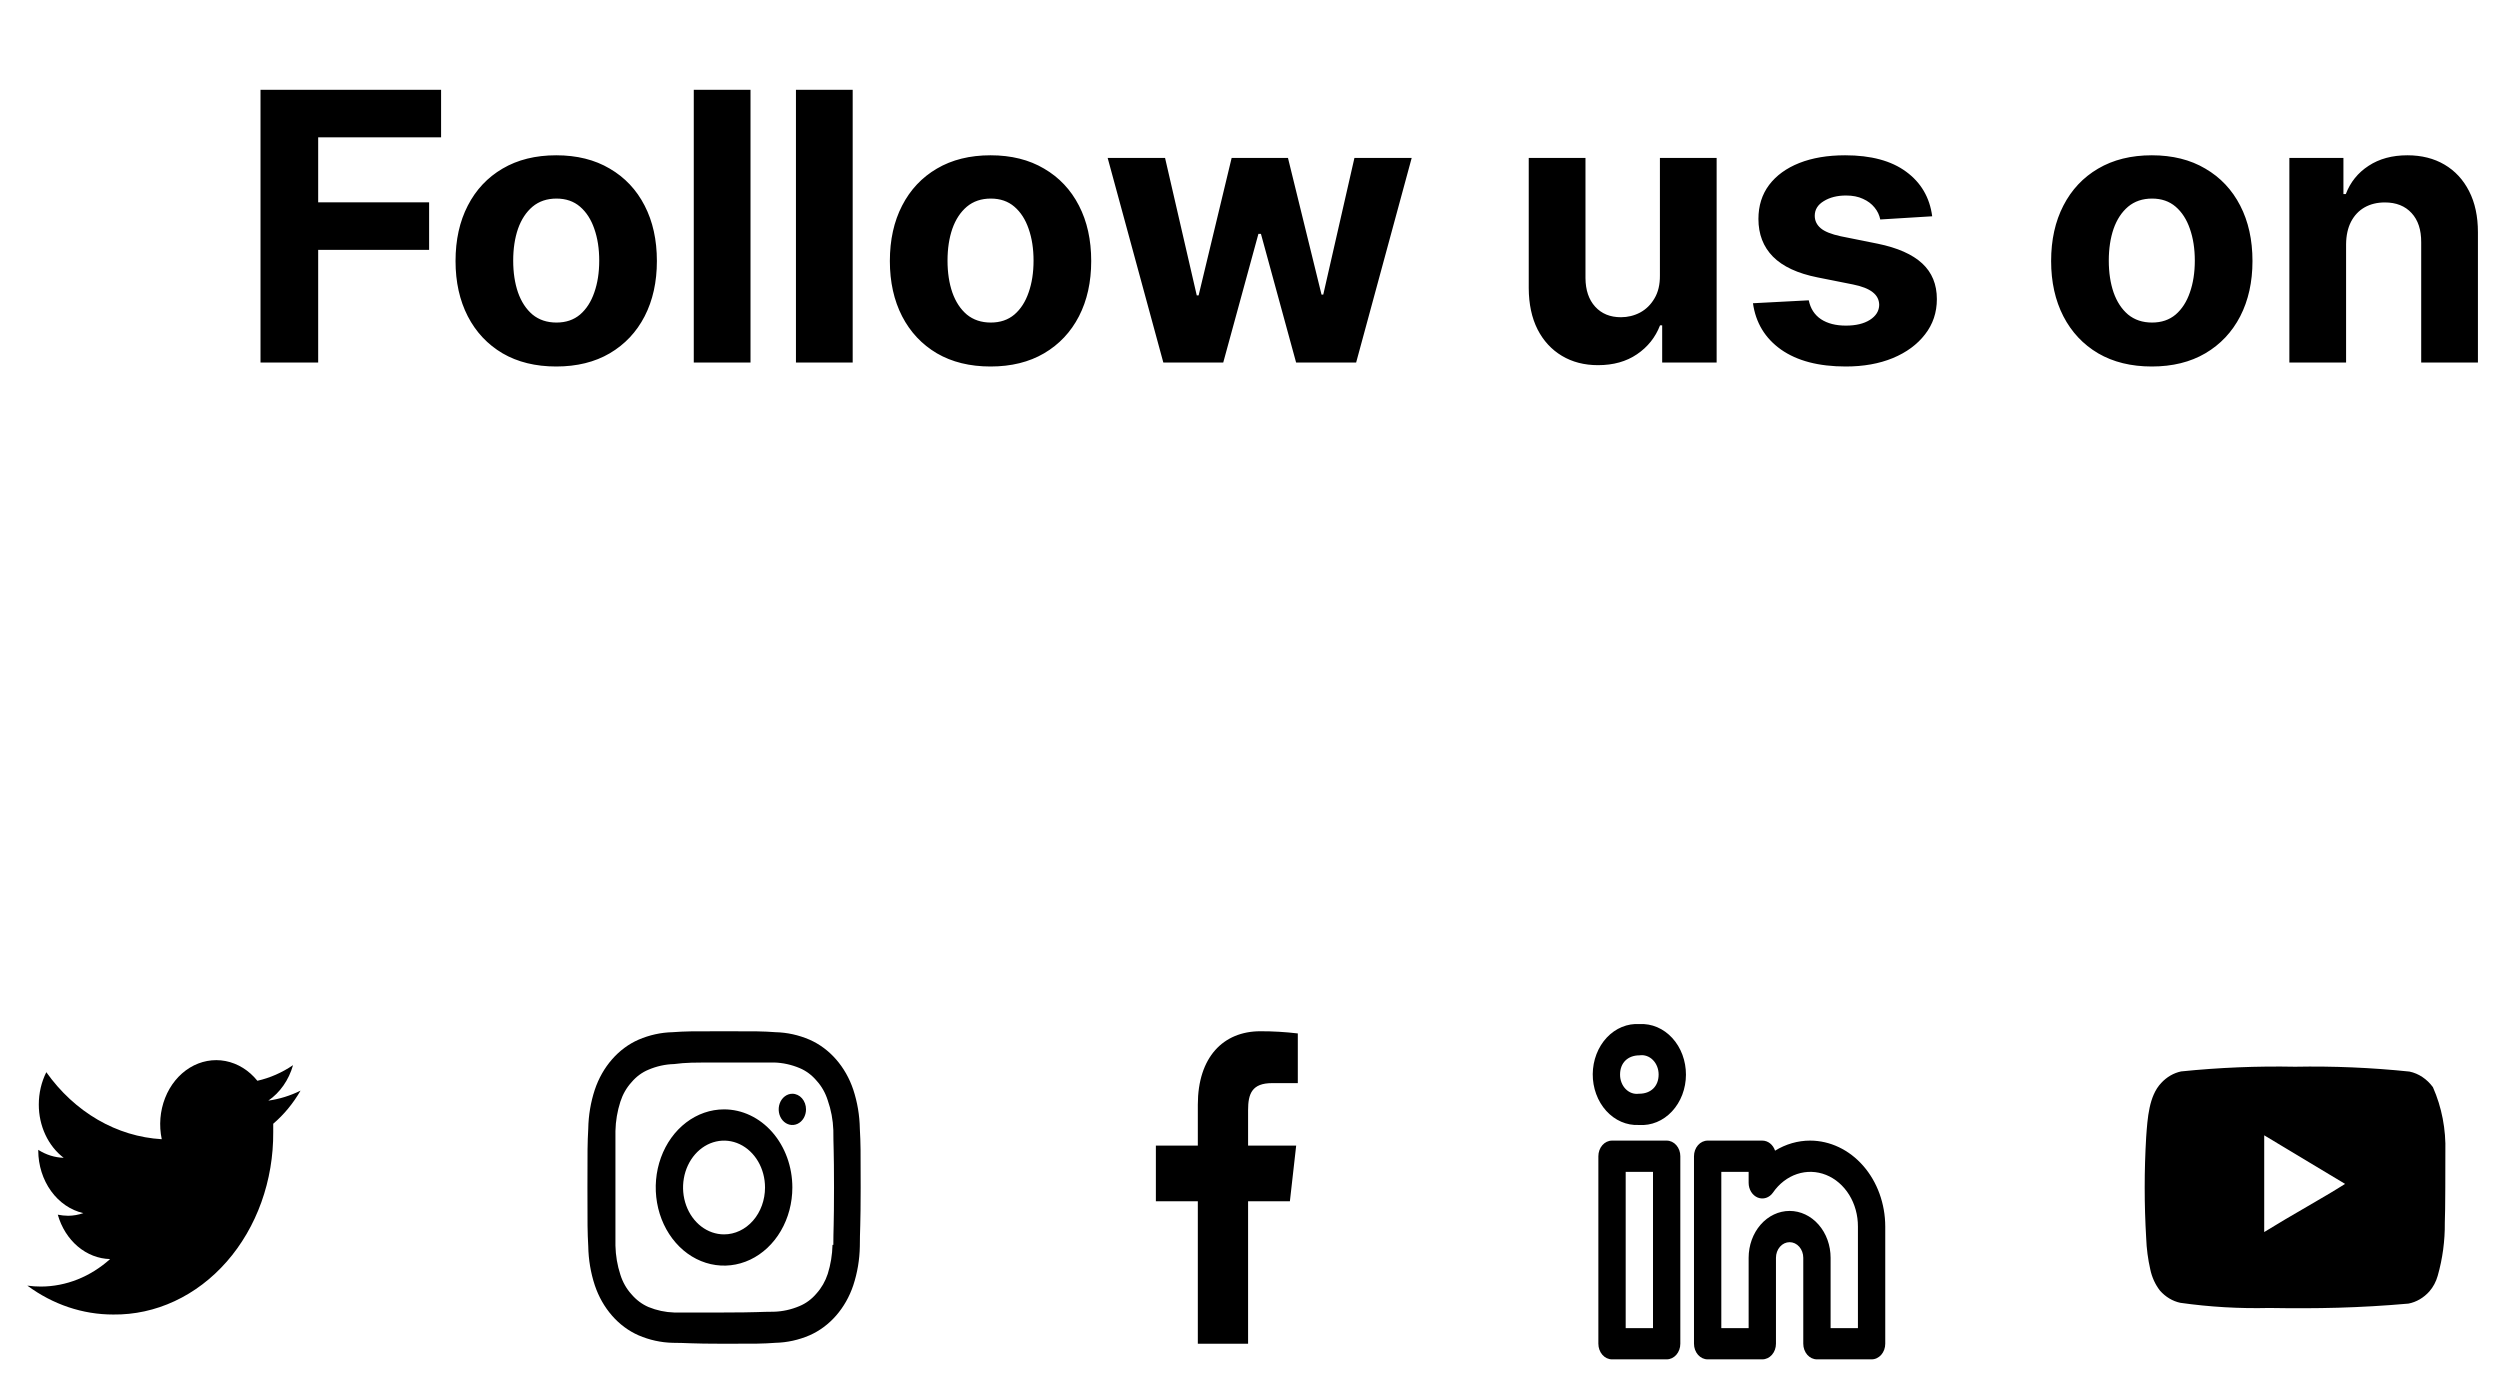 <svg width="200" height="110" viewBox="0 0 200 110" fill="none" xmlns="http://www.w3.org/2000/svg">
<path d="M57.924 88.75C56.843 88.75 55.786 89.117 54.888 89.803C53.989 90.49 53.289 91.466 52.875 92.608C52.461 93.75 52.353 95.007 52.564 96.219C52.775 97.432 53.295 98.545 54.06 99.419C54.824 100.294 55.797 100.889 56.858 101.13C57.917 101.371 59.016 101.247 60.015 100.774C61.013 100.301 61.867 99.5 62.467 98.472C63.068 97.445 63.388 96.236 63.388 95C63.388 93.342 62.812 91.753 61.788 90.581C60.763 89.409 59.373 88.75 57.924 88.75ZM57.924 98.75C57.275 98.75 56.641 98.53 56.102 98.118C55.563 97.706 55.143 97.12 54.894 96.435C54.646 95.75 54.581 94.996 54.708 94.269C54.834 93.541 55.147 92.873 55.605 92.348C56.064 91.824 56.648 91.467 57.284 91.322C57.92 91.177 58.579 91.252 59.178 91.535C59.777 91.819 60.289 92.3 60.65 92.917C61.01 93.533 61.202 94.258 61.202 95C61.202 95.995 60.857 96.948 60.242 97.652C59.627 98.355 58.793 98.75 57.924 98.75ZM63.388 87.5C63.172 87.5 62.961 87.573 62.781 87.711C62.601 87.848 62.461 88.043 62.378 88.272C62.296 88.5 62.274 88.751 62.316 88.994C62.358 89.236 62.462 89.459 62.615 89.634C62.768 89.809 62.963 89.928 63.175 89.976C63.387 90.024 63.607 89.999 63.806 89.905C64.006 89.81 64.177 89.65 64.297 89.445C64.417 89.239 64.481 88.997 64.481 88.75C64.481 88.418 64.366 88.101 64.161 87.866C63.956 87.632 63.678 87.5 63.388 87.5ZM68.787 90.3C68.769 89.232 68.591 88.175 68.262 87.175C67.957 86.265 67.488 85.439 66.886 84.75C66.283 84.061 65.561 83.524 64.765 83.175C63.891 82.799 62.967 82.596 62.033 82.575C60.973 82.5 60.623 82.5 57.924 82.5C55.224 82.5 54.874 82.5 53.814 82.575C52.88 82.596 51.956 82.799 51.082 83.175C50.286 83.524 49.564 84.061 48.962 84.75C48.359 85.439 47.89 86.265 47.585 87.175C47.256 88.175 47.078 89.232 47.06 90.3C46.995 91.525 46.995 91.925 46.995 95C46.995 98.075 46.995 98.475 47.06 99.7C47.078 100.768 47.256 101.825 47.585 102.825C47.89 103.735 48.359 104.561 48.962 105.25C49.564 105.94 50.286 106.476 51.082 106.825C51.956 107.201 52.88 107.404 53.814 107.425C54.907 107.425 55.224 107.5 57.924 107.5C60.623 107.5 60.973 107.5 62.033 107.425C62.967 107.404 63.891 107.201 64.765 106.825C65.561 106.476 66.283 105.94 66.886 105.25C67.488 104.561 67.957 103.735 68.262 102.825C68.591 101.825 68.769 100.768 68.787 99.7C68.787 98.45 68.853 98.075 68.853 95C68.853 91.925 68.853 91.525 68.787 90.3ZM66.601 99.588C66.582 100.381 66.453 101.166 66.219 101.913C66.025 102.503 65.719 103.037 65.323 103.475C64.942 103.929 64.474 104.275 63.956 104.488C63.302 104.766 62.611 104.919 61.913 104.938C60.885 104.938 60.568 105 57.913 105C55.257 105 54.951 105 53.923 105C53.226 104.979 52.536 104.832 51.88 104.563C51.364 104.341 50.897 103.991 50.514 103.538C50.117 103.102 49.814 102.567 49.629 101.975C49.386 101.23 49.253 100.445 49.235 99.65C49.235 98.4 49.235 98.088 49.235 95.062C49.235 92.037 49.235 91.675 49.235 90.475C49.254 89.677 49.387 88.887 49.629 88.138C49.817 87.551 50.12 87.021 50.514 86.588C50.895 86.134 51.362 85.787 51.88 85.575C52.535 85.296 53.225 85.144 53.923 85.125C54.951 85 55.268 85 57.924 85C60.579 85 60.896 85 61.924 85C62.625 85.02 63.319 85.172 63.978 85.45C64.491 85.666 64.955 86.012 65.333 86.463C65.73 86.898 66.033 87.433 66.219 88.025C66.486 88.786 66.638 89.593 66.667 90.412C66.667 91.662 66.721 91.975 66.721 95C66.721 98.025 66.667 98.388 66.667 99.588H66.601Z" fill="black"/>
<path d="M101.771 86.65H103.825V82.675C102.831 82.557 101.831 82.498 100.831 82.5C97.858 82.5 95.826 84.575 95.826 88.375V91.65H92.47V96.1H95.826V107.5H99.847V96.1H103.192L103.694 91.65H99.847V88.813C99.847 87.5 100.153 86.65 101.771 86.65Z" fill="black"/>
<path d="M144.809 91.248C143.83 91.248 142.867 91.525 142.005 92.054C141.926 91.817 141.787 91.613 141.604 91.469C141.422 91.325 141.205 91.248 140.984 91.248H136.612C136.469 91.248 136.326 91.281 136.194 91.343C136.061 91.406 135.941 91.498 135.839 91.614C135.738 91.73 135.657 91.868 135.602 92.02C135.547 92.172 135.519 92.334 135.519 92.498V107.498C135.519 107.663 135.547 107.825 135.602 107.977C135.657 108.129 135.738 108.266 135.839 108.383C135.941 108.499 136.061 108.591 136.194 108.654C136.326 108.716 136.469 108.749 136.612 108.748H140.984C141.127 108.749 141.269 108.716 141.402 108.654C141.535 108.591 141.655 108.499 141.757 108.383C141.858 108.266 141.939 108.129 141.994 107.977C142.048 107.825 142.077 107.663 142.077 107.498V100.623C142.077 100.292 142.192 99.974 142.397 99.74C142.602 99.505 142.88 99.374 143.169 99.374C143.459 99.374 143.737 99.505 143.942 99.74C144.147 99.974 144.262 100.292 144.262 100.623V107.498C144.262 107.663 144.29 107.825 144.345 107.977C144.4 108.129 144.481 108.266 144.582 108.383C144.684 108.499 144.804 108.591 144.937 108.654C145.07 108.716 145.212 108.749 145.355 108.748H149.727C149.87 108.749 150.013 108.716 150.145 108.654C150.278 108.591 150.398 108.499 150.5 108.383C150.601 108.266 150.682 108.129 150.737 107.977C150.792 107.825 150.82 107.663 150.82 107.498V98.124C150.818 96.301 150.184 94.553 149.057 93.265C147.93 91.976 146.402 91.251 144.809 91.248ZM148.634 106.248H146.448V100.623C146.448 99.629 146.103 98.675 145.488 97.972C144.873 97.269 144.039 96.874 143.169 96.874C142.3 96.874 141.466 97.269 140.851 97.972C140.236 98.675 139.891 99.629 139.891 100.623V106.248H137.705V93.748H139.891V94.627C139.891 94.886 139.961 95.139 140.092 95.35C140.223 95.561 140.408 95.721 140.622 95.807C140.836 95.892 141.068 95.9 141.285 95.829C141.503 95.758 141.696 95.611 141.837 95.409C142.328 94.696 143.001 94.177 143.762 93.923C144.523 93.669 145.334 93.693 146.083 93.992C146.831 94.291 147.479 94.85 147.937 95.59C148.394 96.331 148.638 97.217 148.634 98.124V106.248ZM133.333 91.248H128.962C128.818 91.248 128.676 91.281 128.543 91.343C128.411 91.406 128.29 91.498 128.189 91.614C128.087 91.73 128.007 91.868 127.952 92.02C127.897 92.172 127.869 92.334 127.869 92.498V107.498C127.869 107.663 127.897 107.825 127.952 107.977C128.007 108.129 128.087 108.266 128.189 108.383C128.29 108.499 128.411 108.591 128.543 108.654C128.676 108.716 128.818 108.749 128.962 108.748H133.333C133.477 108.749 133.619 108.716 133.752 108.654C133.884 108.591 134.005 108.499 134.106 108.383C134.208 108.266 134.288 108.129 134.343 107.977C134.398 107.825 134.426 107.663 134.426 107.498V92.498C134.426 92.334 134.398 92.172 134.343 92.02C134.288 91.868 134.208 91.73 134.106 91.614C134.005 91.498 133.884 91.406 133.752 91.343C133.619 91.281 133.477 91.248 133.333 91.248ZM132.24 106.248H130.055V93.748H132.24V106.248ZM131.164 81.927C130.685 81.894 130.206 81.973 129.755 82.159C129.305 82.345 128.891 82.633 128.541 83.007C128.191 83.381 127.911 83.833 127.718 84.335C127.525 84.836 127.424 85.377 127.419 85.925C127.415 86.474 127.509 87.017 127.694 87.522C127.879 88.028 128.152 88.485 128.496 88.866C128.841 89.247 129.249 89.544 129.697 89.738C130.145 89.933 130.623 90.022 131.102 89.998H131.133C131.612 90.031 132.093 89.951 132.544 89.764C132.996 89.578 133.41 89.287 133.76 88.911C134.11 88.535 134.39 88.082 134.582 87.578C134.774 87.074 134.874 86.531 134.876 85.981C134.878 85.432 134.782 84.888 134.594 84.382C134.406 83.876 134.13 83.42 133.783 83.041C133.435 82.661 133.024 82.367 132.573 82.175C132.123 81.984 131.643 81.899 131.164 81.927H131.164ZM131.133 87.498H131.102C130.913 87.525 130.721 87.504 130.539 87.439C130.358 87.374 130.191 87.264 130.049 87.119C129.907 86.974 129.794 86.795 129.718 86.596C129.641 86.396 129.603 86.18 129.605 85.963C129.605 85.03 130.217 84.427 131.164 84.427C131.355 84.398 131.549 84.416 131.733 84.48C131.917 84.544 132.088 84.652 132.232 84.798C132.377 84.943 132.492 85.123 132.571 85.324C132.65 85.525 132.691 85.743 132.69 85.963C132.69 86.895 132.078 87.498 131.133 87.498Z" fill="black"/>
<path d="M195.629 92.138C195.683 90.349 195.341 88.573 194.634 86.975C194.155 86.32 193.49 85.877 192.755 85.725C189.714 85.41 186.66 85.28 183.607 85.338C180.565 85.278 177.523 85.403 174.492 85.713C173.893 85.838 173.339 86.159 172.897 86.638C171.913 87.675 171.804 89.45 171.695 90.95C171.536 93.647 171.536 96.353 171.695 99.05C171.726 99.895 171.836 100.733 172.022 101.55C172.154 102.182 172.421 102.766 172.798 103.25C173.243 103.755 173.811 104.094 174.427 104.225C176.783 104.558 179.157 104.696 181.531 104.638C185.356 104.7 188.711 104.638 192.678 104.288C193.309 104.165 193.893 103.825 194.35 103.313C194.656 102.963 194.885 102.534 195.017 102.063C195.408 100.691 195.6 99.255 195.585 97.813C195.629 97.113 195.629 92.888 195.629 92.138ZM181.137 98.563V90.825L187.607 94.713C185.793 95.863 183.399 97.163 181.137 98.563Z" fill="black"/>
<path d="M24.044 87.25C23.222 87.657 22.354 87.927 21.465 88.05C22.402 87.409 23.105 86.401 23.443 85.212C22.561 85.812 21.596 86.235 20.59 86.462C19.918 85.628 19.022 85.073 18.044 84.883C17.065 84.694 16.06 84.882 15.184 85.416C14.309 85.951 13.614 86.803 13.208 87.838C12.802 88.874 12.707 90.034 12.94 91.137C11.158 91.034 9.415 90.504 7.824 89.58C6.233 88.656 4.829 87.359 3.705 85.775C3.311 86.562 3.103 87.455 3.104 88.362C3.102 89.205 3.283 90.036 3.63 90.779C3.977 91.523 4.48 92.157 5.093 92.625C4.38 92.603 3.683 92.384 3.06 91.987V92.05C3.065 93.231 3.427 94.374 4.085 95.285C4.742 96.196 5.654 96.819 6.667 97.05C6.277 97.186 5.872 97.257 5.464 97.262C5.182 97.259 4.901 97.229 4.623 97.175C4.911 98.191 5.47 99.079 6.22 99.715C6.97 100.351 7.875 100.704 8.809 100.725C7.232 102.144 5.285 102.918 3.279 102.925C2.913 102.926 2.548 102.901 2.186 102.85C4.234 104.363 6.622 105.166 9.06 105.162C10.743 105.182 12.412 104.819 13.971 104.092C15.529 103.366 16.945 102.292 18.137 100.933C19.328 99.574 20.271 97.957 20.91 96.176C21.549 94.395 21.871 92.487 21.858 90.562C21.858 90.35 21.858 90.125 21.858 89.9C22.716 89.168 23.455 88.272 24.044 87.25Z" fill="black"/>
<path d="M20.841 29V7.182H35.287V10.985H25.454V16.184H34.329V19.987H25.454V29H20.841ZM44.497 29.32C42.843 29.32 41.411 28.968 40.204 28.265C39.004 27.555 38.077 26.567 37.423 25.303C36.77 24.032 36.443 22.558 36.443 20.882C36.443 19.192 36.77 17.715 37.423 16.45C38.077 15.179 39.004 14.192 40.204 13.489C41.411 12.778 42.843 12.423 44.497 12.423C46.152 12.423 47.58 12.778 48.78 13.489C49.987 14.192 50.918 15.179 51.571 16.45C52.225 17.715 52.551 19.192 52.551 20.882C52.551 22.558 52.225 24.032 51.571 25.303C50.918 26.567 49.987 27.555 48.78 28.265C47.58 28.968 46.152 29.32 44.497 29.32ZM44.519 25.804C45.272 25.804 45.9 25.591 46.404 25.165C46.908 24.732 47.288 24.142 47.544 23.396C47.807 22.651 47.938 21.802 47.938 20.85C47.938 19.898 47.807 19.05 47.544 18.304C47.288 17.558 46.908 16.969 46.404 16.535C45.9 16.102 45.272 15.886 44.519 15.886C43.759 15.886 43.12 16.102 42.601 16.535C42.09 16.969 41.703 17.558 41.44 18.304C41.184 19.05 41.056 19.898 41.056 20.85C41.056 21.802 41.184 22.651 41.44 23.396C41.703 24.142 42.09 24.732 42.601 25.165C43.12 25.591 43.759 25.804 44.519 25.804ZM60.041 7.182V29H55.502V7.182H60.041ZM68.215 7.182V29H63.676V7.182H68.215ZM79.243 29.32C77.589 29.32 76.157 28.968 74.95 28.265C73.75 27.555 72.823 26.567 72.169 25.303C71.516 24.032 71.189 22.558 71.189 20.882C71.189 19.192 71.516 17.715 72.169 16.45C72.823 15.179 73.75 14.192 74.95 13.489C76.157 12.778 77.589 12.423 79.243 12.423C80.898 12.423 82.326 12.778 83.526 13.489C84.734 14.192 85.664 15.179 86.317 16.45C86.971 17.715 87.297 19.192 87.297 20.882C87.297 22.558 86.971 24.032 86.317 25.303C85.664 26.567 84.734 27.555 83.526 28.265C82.326 28.968 80.898 29.32 79.243 29.32ZM79.265 25.804C80.018 25.804 80.646 25.591 81.15 25.165C81.655 24.732 82.035 24.142 82.29 23.396C82.553 22.651 82.684 21.802 82.684 20.85C82.684 19.898 82.553 19.05 82.29 18.304C82.035 17.558 81.655 16.969 81.15 16.535C80.646 16.102 80.018 15.886 79.265 15.886C78.505 15.886 77.866 16.102 77.347 16.535C76.836 16.969 76.449 17.558 76.186 18.304C75.93 19.05 75.802 19.898 75.802 20.85C75.802 21.802 75.93 22.651 76.186 23.396C76.449 24.142 76.836 24.732 77.347 25.165C77.866 25.591 78.505 25.804 79.265 25.804ZM93.066 29L88.613 12.636H93.205L95.74 23.631H95.889L98.531 12.636H103.038L105.722 23.567H105.861L108.354 12.636H112.935L108.492 29H103.688L100.875 18.709H100.673L97.86 29H93.066ZM132.793 22.033V12.636H137.331V29H132.974V26.028H132.803C132.434 26.986 131.82 27.757 130.96 28.34C130.108 28.922 129.068 29.213 127.839 29.213C126.745 29.213 125.783 28.965 124.952 28.467C124.121 27.97 123.471 27.264 123.002 26.347C122.541 25.431 122.306 24.334 122.299 23.055V12.636H126.838V22.246C126.845 23.212 127.104 23.975 127.615 24.536C128.127 25.097 128.812 25.378 129.671 25.378C130.218 25.378 130.73 25.254 131.205 25.005C131.681 24.749 132.065 24.373 132.356 23.876C132.654 23.379 132.8 22.764 132.793 22.033ZM154.576 17.303L150.421 17.558C150.35 17.203 150.198 16.884 149.963 16.599C149.729 16.308 149.42 16.077 149.037 15.907C148.66 15.729 148.209 15.641 147.684 15.641C146.98 15.641 146.387 15.79 145.904 16.088C145.421 16.379 145.18 16.77 145.18 17.26C145.18 17.651 145.336 17.981 145.649 18.251C145.961 18.521 146.497 18.737 147.257 18.901L150.219 19.497C151.81 19.824 152.996 20.349 153.777 21.074C154.559 21.798 154.949 22.75 154.949 23.929C154.949 25.001 154.633 25.942 154.001 26.752C153.376 27.562 152.517 28.194 151.423 28.648C150.336 29.096 149.083 29.32 147.662 29.32C145.496 29.32 143.77 28.869 142.485 27.967C141.206 27.058 140.457 25.822 140.237 24.259L144.701 24.025C144.836 24.685 145.162 25.19 145.681 25.538C146.199 25.879 146.863 26.049 147.673 26.049C148.468 26.049 149.108 25.896 149.591 25.591C150.081 25.278 150.329 24.877 150.336 24.387C150.329 23.975 150.155 23.638 149.814 23.375C149.473 23.105 148.948 22.899 148.238 22.757L145.404 22.192C143.806 21.873 142.616 21.319 141.835 20.53C141.061 19.742 140.674 18.737 140.674 17.516C140.674 16.465 140.958 15.559 141.526 14.799C142.101 14.039 142.907 13.453 143.944 13.041C144.988 12.629 146.21 12.423 147.609 12.423C149.676 12.423 151.302 12.86 152.488 13.734C153.681 14.607 154.377 15.797 154.576 17.303ZM172.144 29.32C170.489 29.32 169.058 28.968 167.85 28.265C166.65 27.555 165.723 26.567 165.07 25.303C164.417 24.032 164.09 22.558 164.09 20.882C164.09 19.192 164.417 17.715 165.07 16.45C165.723 15.179 166.65 14.192 167.85 13.489C169.058 12.778 170.489 12.423 172.144 12.423C173.799 12.423 175.226 12.778 176.426 13.489C177.634 14.192 178.564 15.179 179.218 16.45C179.871 17.715 180.198 19.192 180.198 20.882C180.198 22.558 179.871 24.032 179.218 25.303C178.564 26.567 177.634 27.555 176.426 28.265C175.226 28.968 173.799 29.32 172.144 29.32ZM172.165 25.804C172.918 25.804 173.546 25.591 174.051 25.165C174.555 24.732 174.935 24.142 175.191 23.396C175.453 22.651 175.585 21.802 175.585 20.85C175.585 19.898 175.453 19.05 175.191 18.304C174.935 17.558 174.555 16.969 174.051 16.535C173.546 16.102 172.918 15.886 172.165 15.886C171.405 15.886 170.766 16.102 170.247 16.535C169.736 16.969 169.349 17.558 169.086 18.304C168.831 19.05 168.703 19.898 168.703 20.85C168.703 21.802 168.831 22.651 169.086 23.396C169.349 24.142 169.736 24.732 170.247 25.165C170.766 25.591 171.405 25.804 172.165 25.804ZM187.687 19.54V29H183.149V12.636H187.474V15.523H187.666C188.028 14.572 188.635 13.819 189.488 13.265C190.34 12.704 191.373 12.423 192.588 12.423C193.724 12.423 194.715 12.672 195.56 13.169C196.405 13.666 197.062 14.376 197.531 15.3C198 16.216 198.234 17.31 198.234 18.581V29H193.696V19.391C193.703 18.389 193.447 17.608 192.929 17.047C192.41 16.479 191.696 16.195 190.787 16.195C190.176 16.195 189.637 16.326 189.168 16.589C188.706 16.852 188.344 17.235 188.081 17.739C187.826 18.236 187.694 18.837 187.687 19.54Z" fill="black"/>
</svg>
